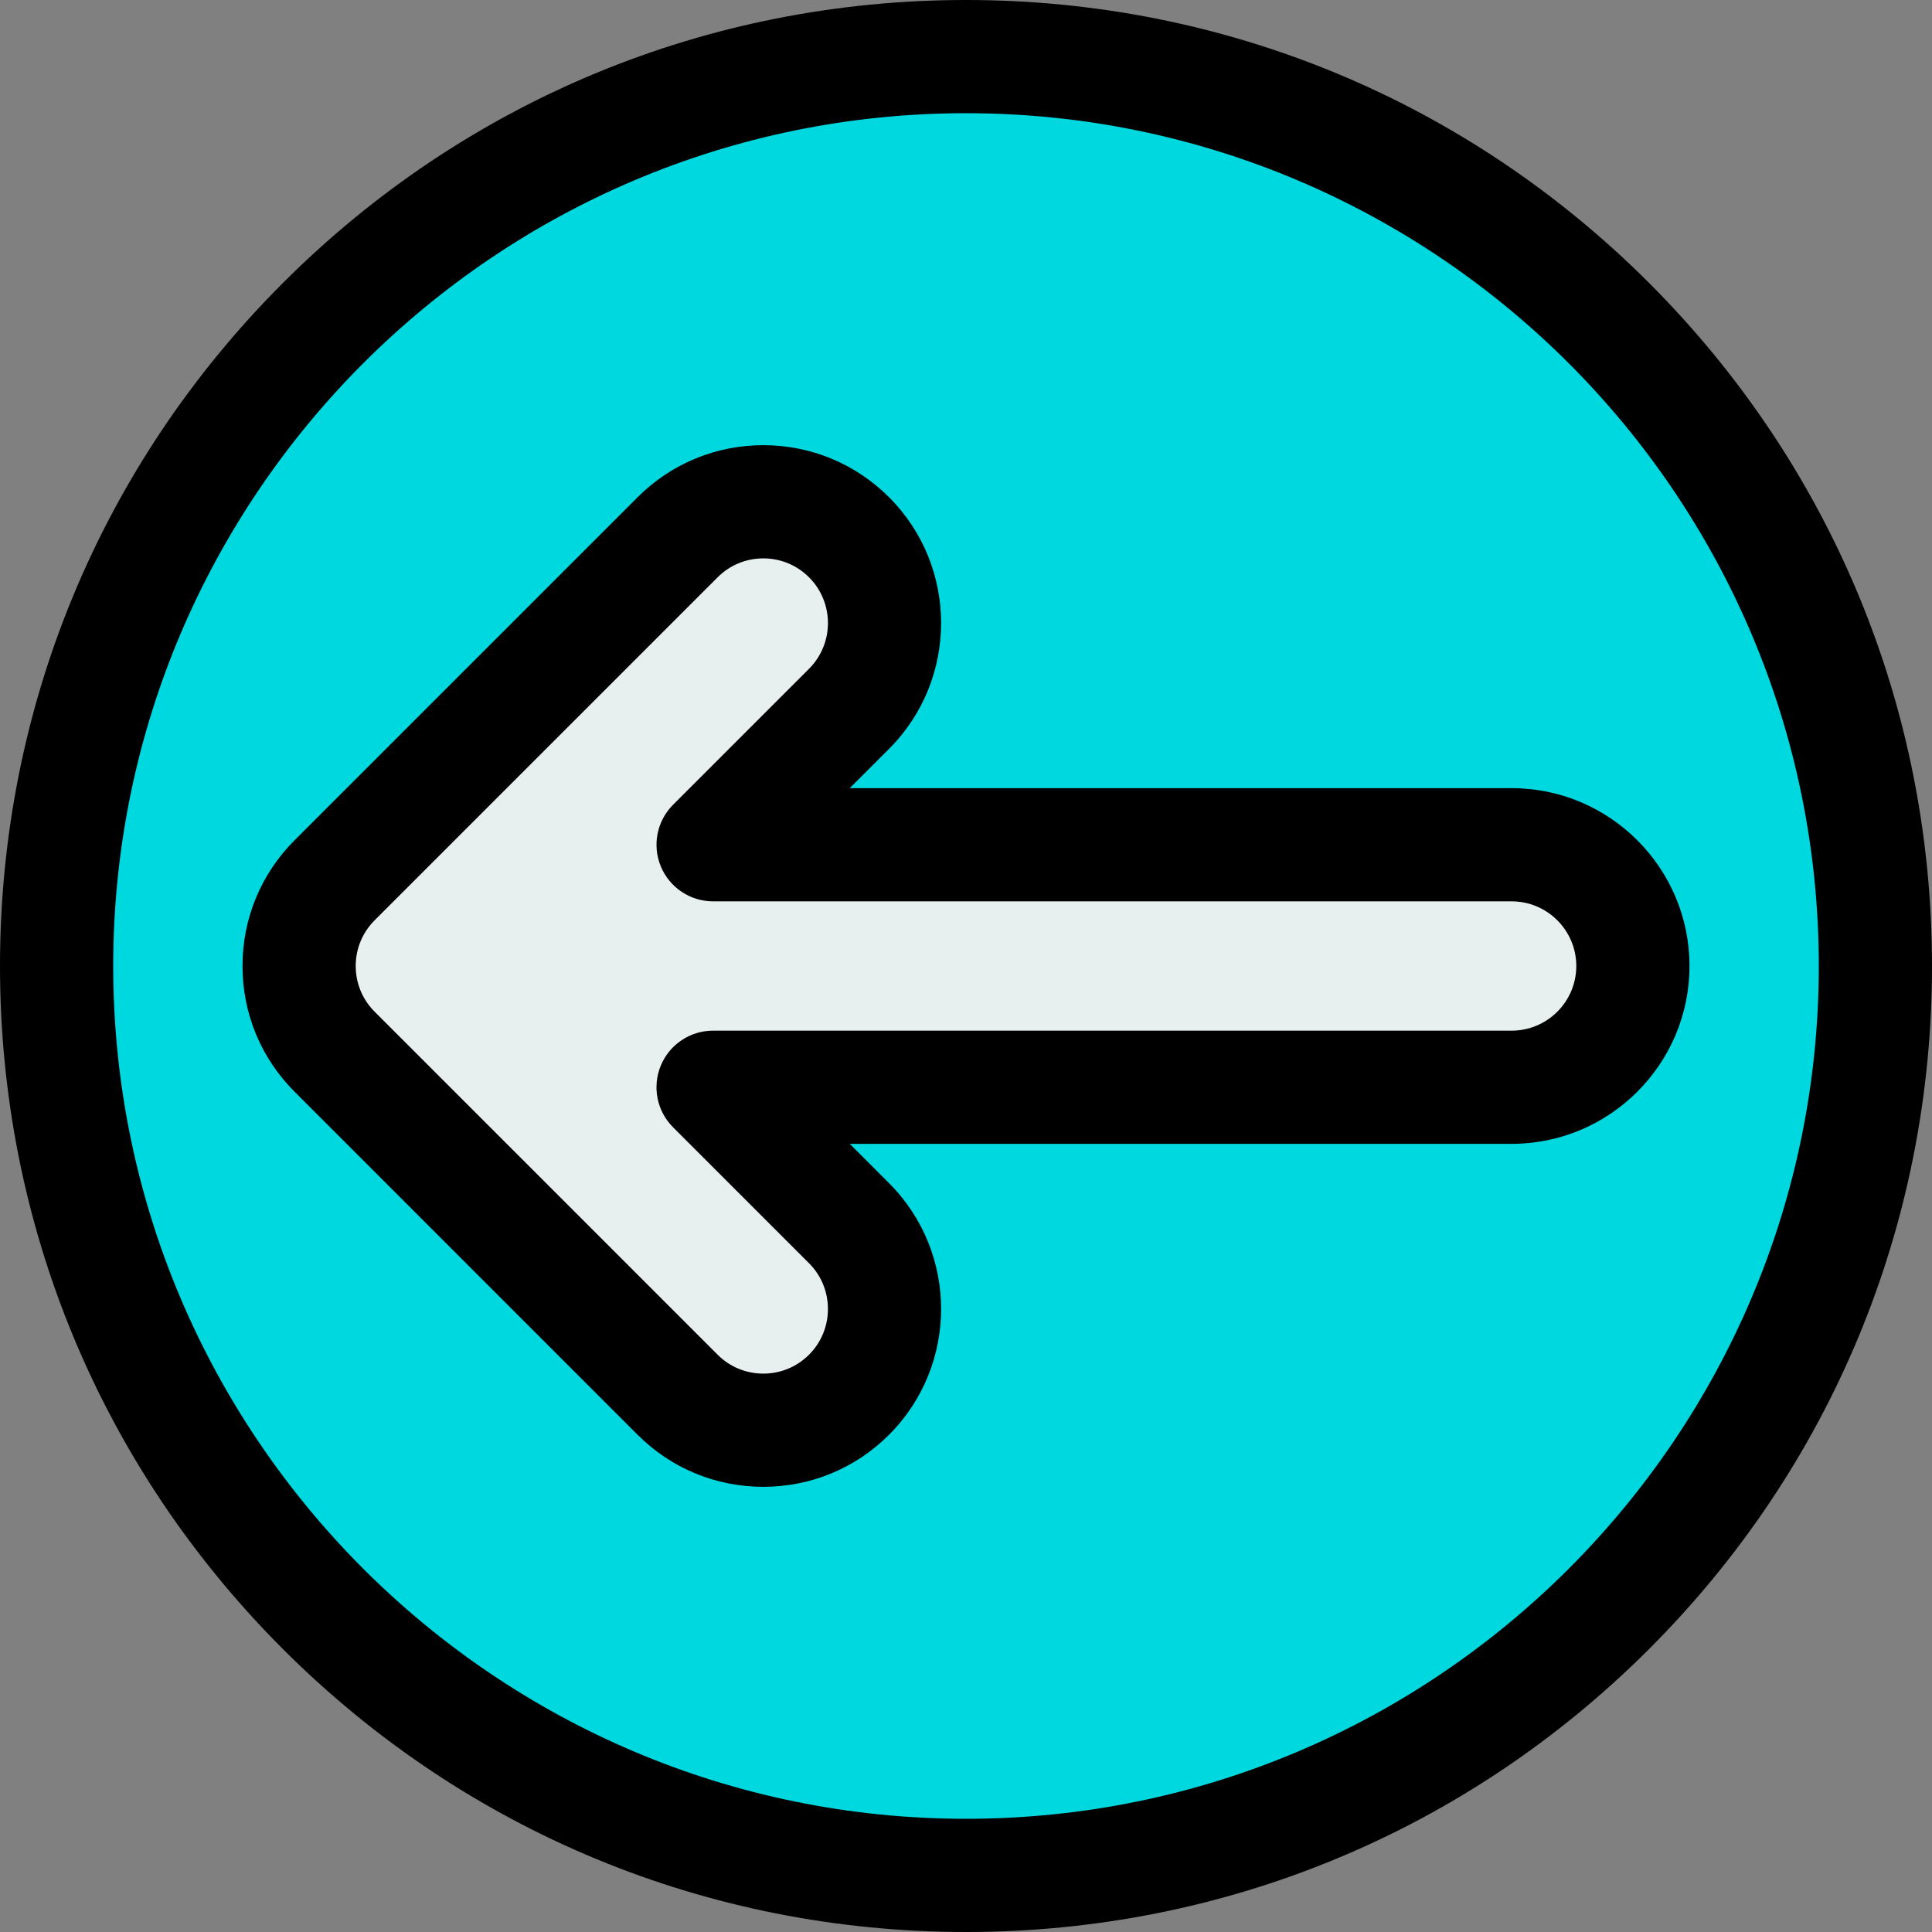 <svg id="Layer_1" enable-background="new 0 0 512 512" height="512" viewBox="0 0 512 512" width="512" xmlns="http://www.w3.org/2000/svg"><rect x="0" y="0" width="512" height="512" fill="#808080" stroke="none"/><g><g><g><circle cx="255.997" cy="256.007" fill="#00d8e0" r="241"/></g><g><path d="m79.264 256.007c0 8.877 3.596 16.907 9.411 22.723l90.886 90.889c12.549 12.547 32.896 12.547 45.445 0 12.549-12.552 12.549-32.896 0-45.444l-36.034-36.034h211.625c17.749 0 32.134-14.385 32.134-32.133 0-17.749-14.385-32.134-32.134-32.134h-211.618l36.027-36.027c12.549-12.552 12.552-32.899.003-45.448s-32.896-12.549-45.445 0l-90.867 90.867c-5.828 5.817-9.433 13.857-9.433 22.741z" fill="#e7f0ef"/></g></g><g><path d="m437.02 74.98c-48.353-48.351-112.64-74.98-181.02-74.98s-132.667 26.629-181.02 74.98c-48.351 48.352-74.98 112.639-74.98 181.02s26.629 132.668 74.98 181.02c48.353 48.351 112.64 74.98 181.02 74.98s132.667-26.629 181.02-74.98c48.351-48.352 74.98-112.639 74.98-181.02s-26.629-132.668-74.98-181.02zm-181.02 407.02c-124.617 0-226-101.383-226-226s101.383-226 226-226c124.616 0 226 101.383 226 226s-101.384 226-226 226z"/><path d="m400.6 208.866h-175.406l10.422-10.422c18.377-18.381 18.378-48.284.002-66.661-8.902-8.901-20.738-13.805-33.329-13.805-12.59 0-24.426 4.903-33.329 13.805l-90.86 90.859c-8.92 8.909-13.833 20.754-13.833 33.358 0 12.591 4.902 24.428 13.804 33.329l90.887 90.89c8.902 8.9 20.739 13.803 33.329 13.803s24.426-4.902 33.33-13.805c18.375-18.379 18.375-48.281-.001-66.656l-10.427-10.428h175.411c25.989 0 47.134-21.144 47.134-47.133-.001-25.99-21.145-47.134-47.134-47.134zm0 64.267h-211.625c-6.067 0-11.537 3.654-13.858 9.26s-1.038 12.057 3.252 16.347l36.034 36.034c6.68 6.68 6.679 17.551 0 24.23-3.236 3.235-7.539 5.018-12.117 5.018s-8.881-1.782-12.116-5.017l-90.886-90.889c-3.236-3.235-5.018-7.538-5.018-12.116 0-4.581 1.787-8.889 5.039-12.136l90.868-90.867c3.236-3.235 7.539-5.019 12.116-5.019s8.879 1.783 12.116 5.019c6.68 6.681 6.678 17.553-.003 24.235l-36.027 36.027c-4.29 4.29-5.574 10.742-3.252 16.347s7.792 9.26 13.858 9.26h211.619c9.448 0 17.134 7.687 17.134 17.134s-7.686 17.133-17.134 17.133z"/></g></g></svg>